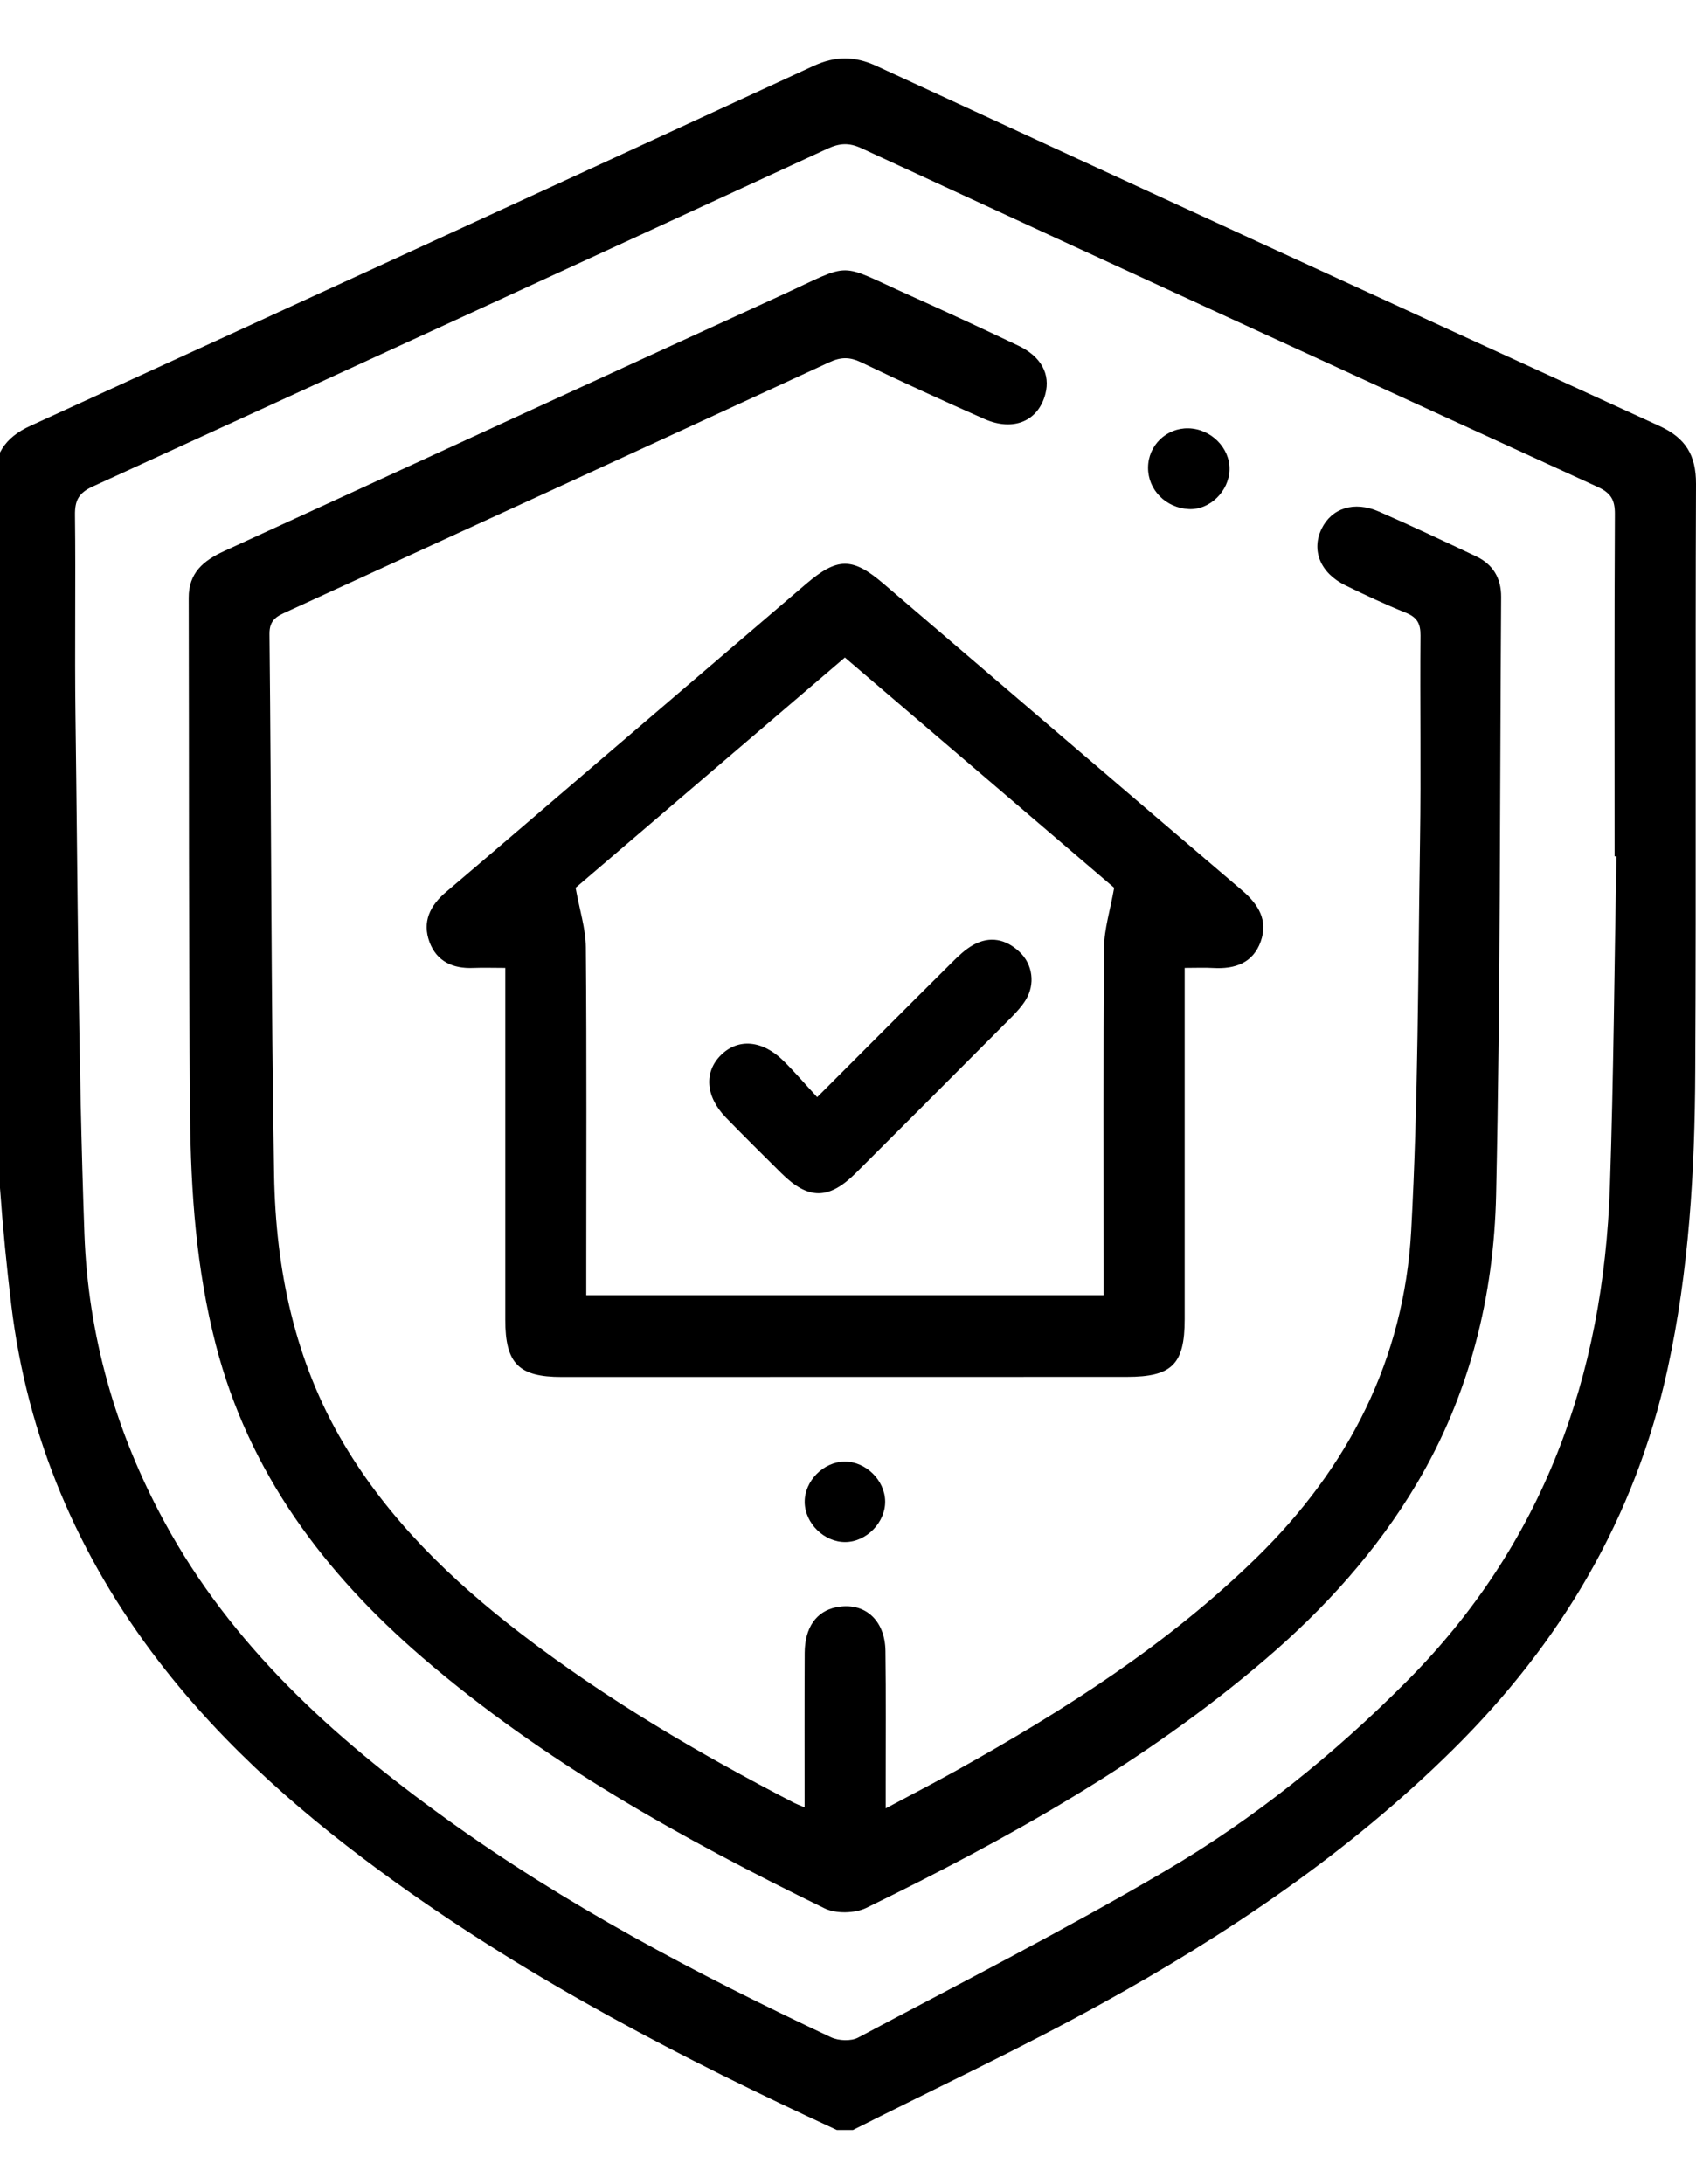 <?xml version="1.0" encoding="utf-8"?>
<!-- Generator: Adobe Illustrator 24.0.1, SVG Export Plug-In . SVG Version: 6.00 Build 0)  -->
<svg version="1.1" id="Слой_1" xmlns="http://www.w3.org/2000/svg" xmlns:xlink="http://www.w3.org/1999/xlink" x="0px" y="0px"
	 viewBox="0 0 334.31 430.42" style="enable-background:new 0 0 334.31 430.42;" xml:space="preserve">
<path d="M334.31,95.37c0.02-5.7-2.08-9.07-7.25-11.43c-51.47-23.54-102.89-47.19-154.27-70.93c-4.35-2.01-8.15-2-12.5,0.01
	C108.91,36.74,57.49,60.38,6.01,83.92c-5.16,2.36-7.26,5.75-7.23,11.45c0.17,38.59-0.2,77.18,0.25,115.77
	c0.18,15.39,1.36,30.84,3.2,46.12c3.15,26,13.09,49.4,29.1,70.23c13.12,17.06,29.19,30.94,46.52,43.41
	c27.19,19.56,56.77,34.91,87.1,48.91c1.06,0,2.13,0,3.19,0c16.24-8.2,32.73-15.93,48.65-24.7c25.24-13.89,49.04-29.94,69.64-50.31
	c21.21-20.97,35.88-45.64,42.28-74.98c4.22-19.34,5.37-38.99,5.45-58.69C334.35,172.55,334.15,133.96,334.31,95.37z M317.34,233.83
	c-1.25,37.41-13.17,70.54-40.02,97.52c-14.34,14.41-30.11,27.13-47.58,37.38c-19.8,11.62-40.29,22.08-60.58,32.87
	c-1.41,0.75-3.87,0.64-5.38-0.07c-26.5-12.46-52.36-26.09-76.15-43.28c-22.05-15.93-41.99-33.93-55.22-58.29
	c-9.64-17.73-15.05-36.8-15.77-56.76c-1.22-34.02-1.31-68.08-1.76-102.13c-0.17-13.17,0.06-26.35-0.1-39.52
	c-0.04-2.91,0.72-4.39,3.49-5.66c48.32-22.11,96.6-44.33,144.85-66.59c2.34-1.08,4.21-1.23,6.65-0.1
	c48.36,22.35,96.76,44.61,145.2,66.79c2.57,1.18,3.37,2.57,3.35,5.33c-0.12,22.49-0.06,44.98-0.06,67.46c0.12,0,0.25,0,0.37,0.01
	C318.22,190.47,318.07,212.16,317.34,233.83z"/>
<path d="M290.96,109.65c-6.37-3-12.73-6.02-19.18-8.83c-4.88-2.13-9.29-0.66-11.27,3.4c-2.06,4.23-0.26,8.72,4.67,11.14
	c3.93,1.93,7.92,3.79,11.98,5.43c2.19,0.89,2.86,2.14,2.84,4.47c-0.11,13.44,0.12,26.88-0.09,40.32
	c-0.4,25.66-0.34,51.36-1.74,76.98c-1.39,25.31-12.33,46.69-30.48,64.44c-17.48,17.09-37.83,30.06-59.02,41.88
	c-4.47,2.49-9.02,4.84-14.08,7.54c0-2.07,0-3.37,0-4.67c-0.01-8.78,0.07-17.56-0.05-26.34c-0.08-6.2-4.21-9.75-9.71-8.63
	c-3.91,0.8-6.18,3.97-6.21,8.99c-0.05,9.96-0.02,19.92-0.02,30.46c-1.13-0.49-1.61-0.66-2.06-0.89
	c-18.8-9.73-37.03-20.42-53.84-33.34c-13.69-10.52-26.01-22.4-34.92-37.4c-9.71-16.34-13.44-34.4-13.75-53.07
	c-0.6-35.52-0.53-71.04-0.91-106.56c-0.03-2.9,1.55-3.54,3.51-4.44c35.62-16.34,71.24-32.68,106.82-49.12c2.28-1.06,4.03-1.09,6.3,0
	c8.02,3.86,16.12,7.56,24.26,11.16c5.75,2.54,10.65,0.44,12.05-4.92c1.02-3.89-0.81-7.37-5.31-9.51
	c-7.07-3.37-14.19-6.67-21.34-9.88c-14.71-6.59-10.97-6.67-25.51-0.01C117.26,75,80.71,91.87,44.12,108.65
	c-4.05,1.86-6.94,4.29-6.92,9.18c0.09,33.93-0.03,67.86,0.27,101.79c0.13,15.29,1.22,30.56,5.08,45.48
	c6.52,25.18,21.34,44.89,40.68,61.55c23.87,20.56,51.16,35.73,79.29,49.47c2.24,1.1,5.97,1.02,8.24-0.08
	c27.89-13.62,54.92-28.68,78.65-48.99c11.69-10,21.92-21.29,29.83-34.59c10.46-17.6,15.23-36.96,15.67-57.07
	c0.86-39.23,0.72-78.49,0.99-117.74C295.92,113.96,294.29,111.22,290.96,109.65z"/>
<path d="M158.89,115.09c-13.15,11.24-26.28,22.49-39.42,33.74c-10.51,9-21,18.02-31.55,26.98c-3.15,2.67-4.74,5.87-3.26,9.86
	c1.43,3.83,4.6,5.27,8.6,5.11c1.96-0.08,3.92-0.01,6.34-0.01c0,1.96,0,3.52,0,5.08c0,21.42-0.01,42.85,0,64.27
	c0,8.62,2.62,11.28,11.12,11.28c37.13,0,74.25-0.01,111.38-0.02c8.92,0,11.42-2.48,11.42-11.36c0.01-21.42,0-42.85,0-64.27
	c0-1.54,0-3.09,0-4.98c2.24,0,3.95-0.08,5.65,0.02c4.24,0.24,7.81-0.97,9.33-5.21c1.51-4.19-0.45-7.35-3.68-10.1
	c-23.59-20.11-47.12-40.3-70.68-60.45C168.03,109.8,165.06,109.82,158.89,115.09z M217.63,186.72c-0.18,21.27-0.09,42.54-0.09,63.81
	c0,1.44,0,2.87,0,4.74c-34.19,0-67.8,0-101.98,0c0-1.54,0-2.95,0-4.36c0-21.4,0.1-42.81-0.08-64.21c-0.03-3.63-1.21-7.25-2.02-11.72
	c16.96-14.51,34.92-29.86,53.08-45.39c18.18,15.55,36.13,30.9,53.08,45.39C218.83,179.46,217.66,183.09,217.63,186.72z"/>
<path d="M234.37,100.34c4.09,0.19,7.89-3.51,7.99-7.78c0.1-4.29-3.67-8.06-8.13-8.14c-4.35-0.08-7.9,3.38-7.93,7.73
	C226.27,96.54,229.8,100.13,234.37,100.34z"/>
<path d="M158.62,296.08c0.05,4.17,3.85,7.89,8.02,7.85c4.15-0.03,7.9-3.87,7.84-8.03c-0.06-4.18-3.86-7.88-8.02-7.83
	C162.27,288.14,158.57,291.92,158.62,296.08z"/>
<path d="M154.44,209.09c-4.15-4.1-8.93-4.49-12.31-1.16c-3.4,3.35-3.07,8.19,0.95,12.33c3.61,3.71,7.29,7.36,10.97,11
	c5.3,5.25,9.33,5.24,14.66-0.07c10.25-10.22,20.48-20.47,30.69-30.73c1.02-1.03,2.02-2.13,2.78-3.36c1.91-3.1,1.41-7.02-1.22-9.49
	c-2.68-2.52-5.84-3.19-9.13-1.36c-1.59,0.89-2.97,2.23-4.27,3.53c-8.66,8.6-17.27,17.25-26.48,26.47
	C158.74,213.72,156.69,211.31,154.44,209.09z"/>
</svg>
